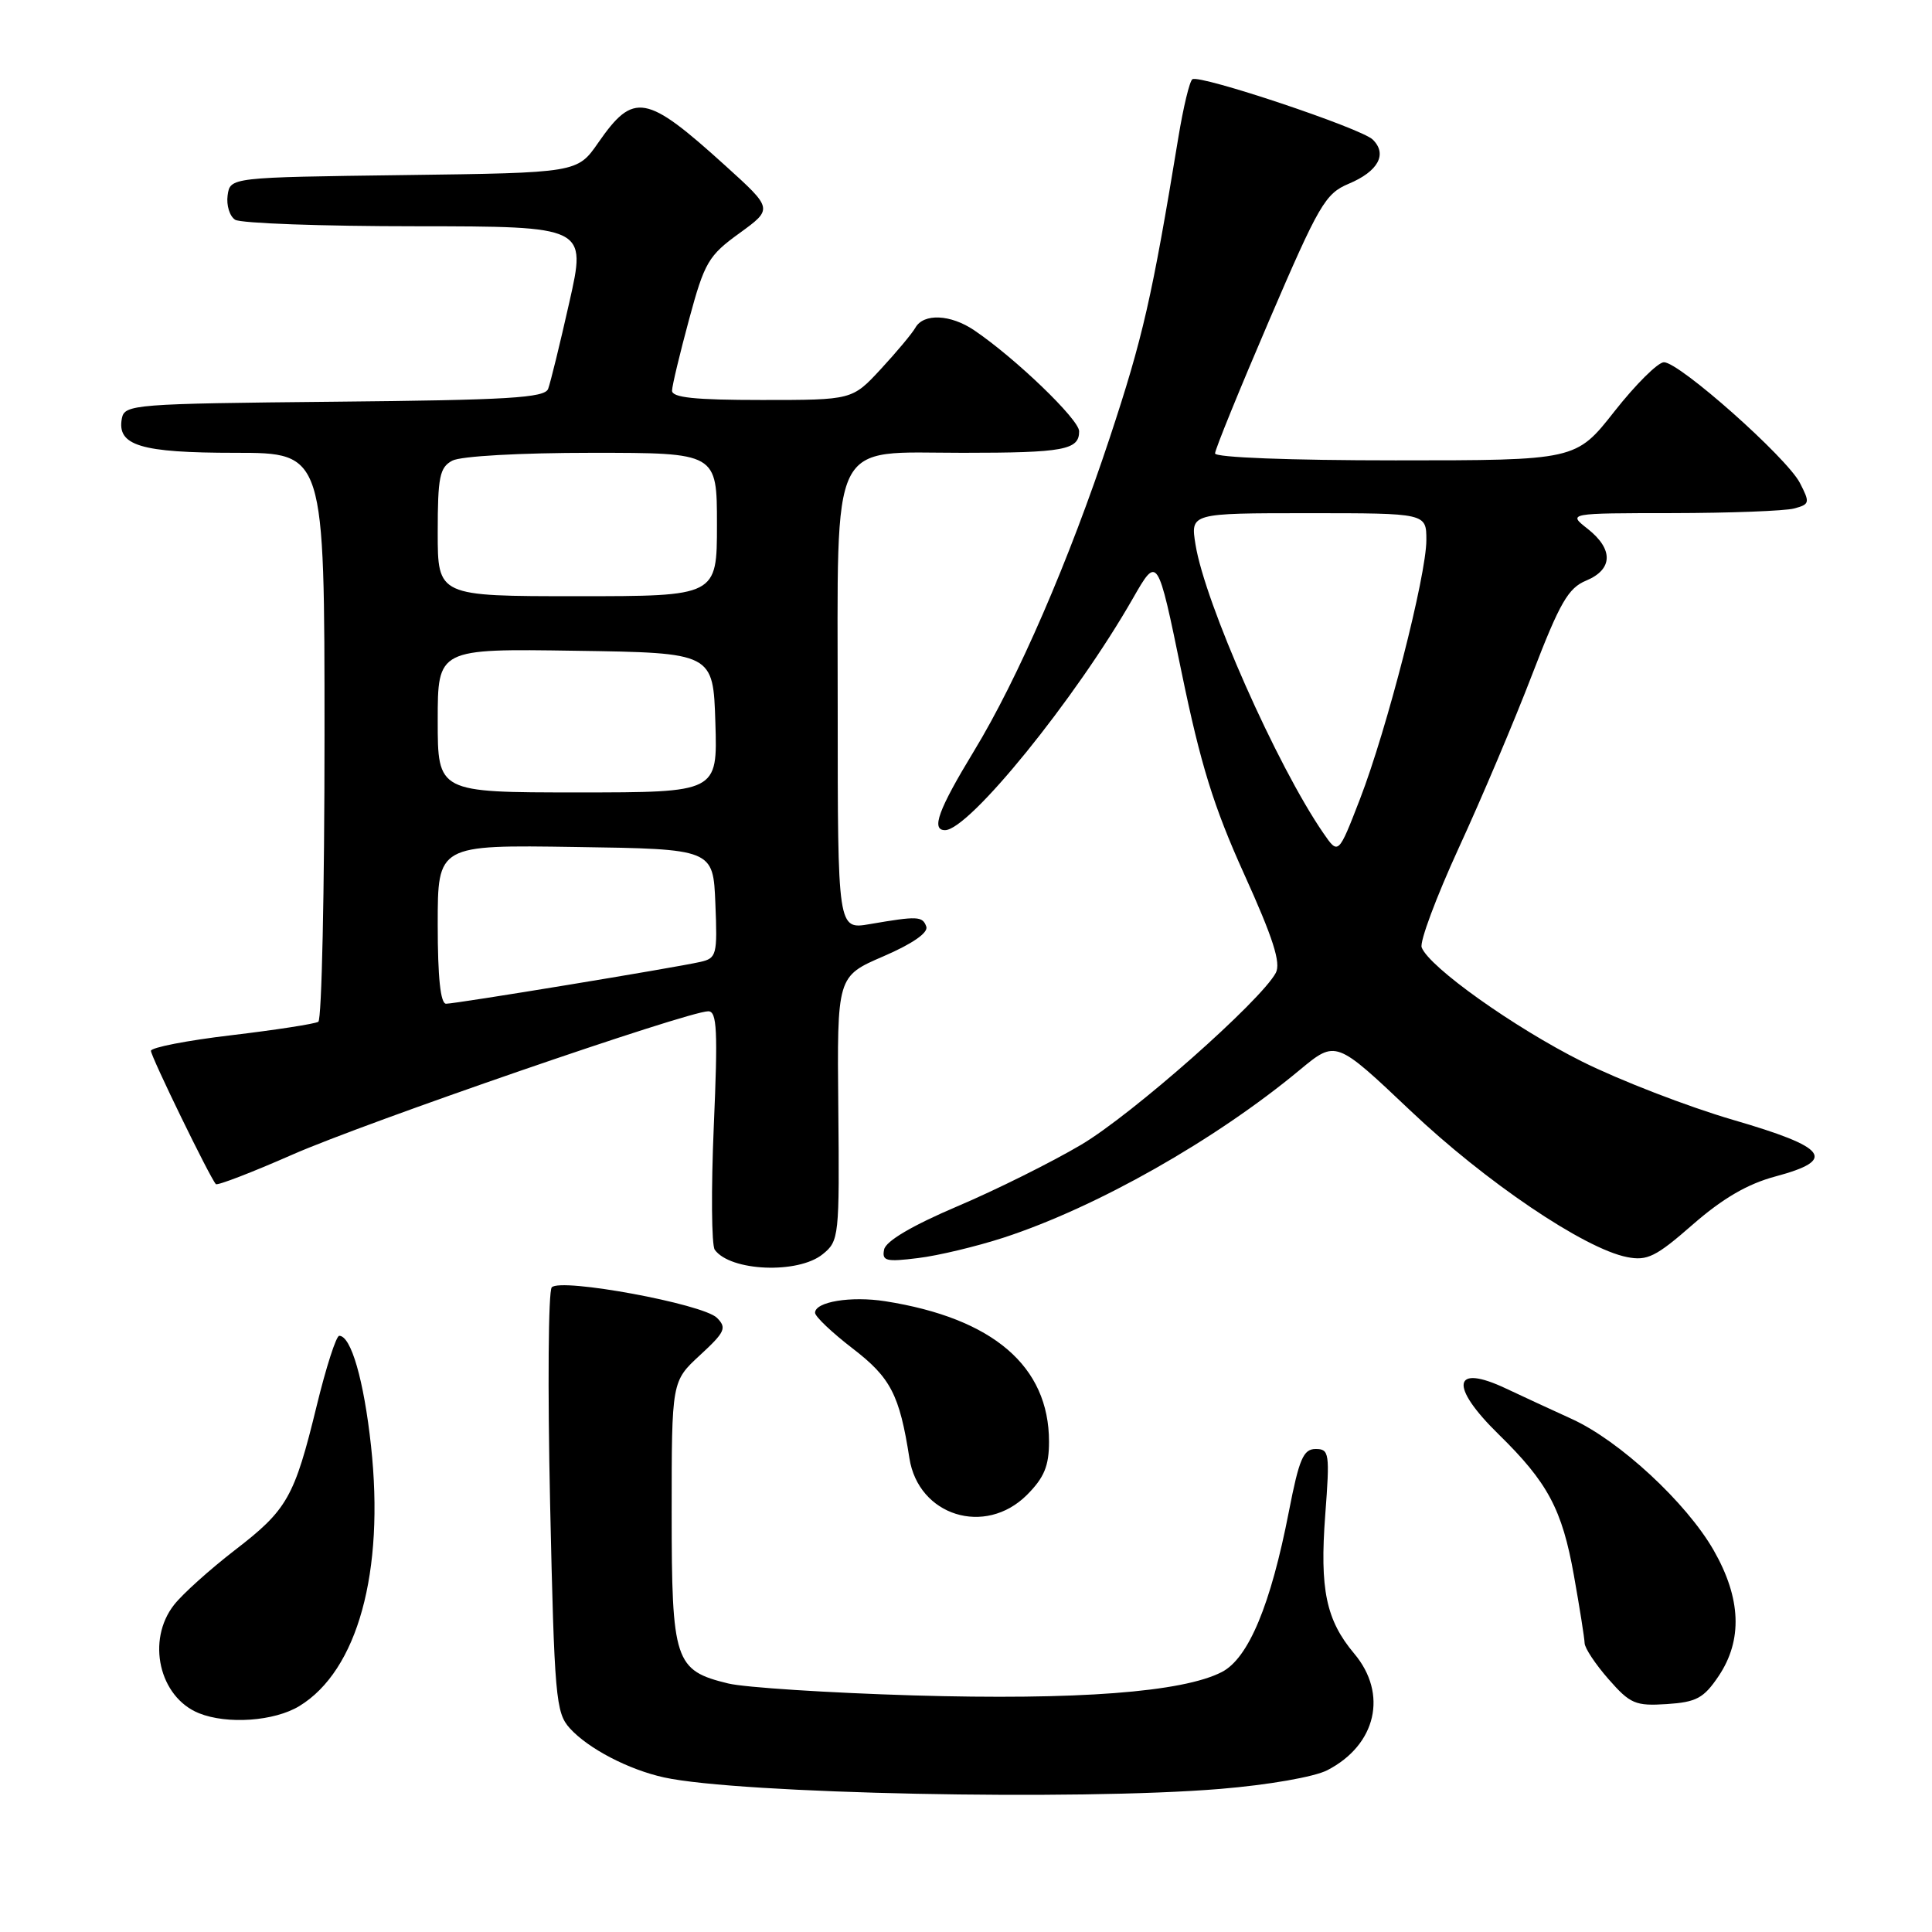 <?xml version="1.0" encoding="UTF-8" standalone="no"?>
<!DOCTYPE svg PUBLIC "-//W3C//DTD SVG 1.1//EN" "http://www.w3.org/Graphics/SVG/1.1/DTD/svg11.dtd" >
<svg xmlns="http://www.w3.org/2000/svg" xmlns:xlink="http://www.w3.org/1999/xlink" version="1.1" viewBox="0 0 256 256">
 <g >
 <path fill="currentColor"
d=" M 161.69 237.04 C 168.08 236.51 174.16 235.45 175.88 234.56 C 182.37 231.21 183.93 224.44 179.44 219.11 C 175.71 214.67 174.86 210.61 175.60 200.75 C 176.22 192.54 176.14 192.00 174.33 192.00 C 172.70 192.00 172.14 193.32 170.79 200.25 C 168.38 212.66 165.43 219.73 161.90 221.55 C 156.72 224.23 142.72 225.29 121.00 224.65 C 109.72 224.31 98.70 223.60 96.50 223.07 C 89.40 221.35 89.00 220.14 89.00 200.40 C 89.00 183.03 89.00 183.03 92.75 179.57 C 96.08 176.50 96.33 175.95 95.00 174.62 C 93.14 172.77 74.27 169.29 73.11 170.58 C 72.65 171.09 72.56 183.94 72.89 199.15 C 73.46 224.92 73.64 226.94 75.50 229.00 C 77.94 231.70 83.30 234.49 88.00 235.52 C 97.91 237.69 142.68 238.61 161.69 237.04 Z  M 39.67 226.06 C 47.38 221.36 50.98 208.30 49.16 191.57 C 48.21 182.88 46.52 177.00 44.95 177.00 C 44.55 177.00 43.21 181.16 41.97 186.25 C 39.00 198.43 38.08 200.05 31.07 205.44 C 27.81 207.96 24.20 211.20 23.07 212.64 C 19.37 217.35 21.09 224.88 26.36 227.01 C 30.11 228.52 36.36 228.08 39.67 226.06 Z  M 227.72 222.10 C 230.93 217.32 230.71 211.78 227.07 205.42 C 223.44 199.09 214.60 190.91 208.29 188.03 C 205.65 186.83 201.73 185.01 199.56 183.99 C 192.49 180.64 192.00 183.62 198.56 190.04 C 205.08 196.42 206.99 199.98 208.55 208.75 C 209.31 213.01 209.95 217.05 209.97 217.72 C 209.98 218.38 211.42 220.54 213.15 222.51 C 216.01 225.77 216.70 226.07 220.86 225.80 C 224.79 225.54 225.75 225.02 227.72 222.10 Z  M 136.08 198.08 C 138.36 195.79 139.00 194.25 139.00 191.03 C 139.00 181.03 131.58 174.67 117.30 172.42 C 112.75 171.71 108.00 172.49 108.00 173.95 C 108.00 174.45 110.24 176.57 112.98 178.68 C 118.02 182.55 119.19 184.80 120.50 193.21 C 121.69 200.86 130.53 203.62 136.08 198.08 Z  M 109.01 166.19 C 111.18 164.44 111.24 163.89 111.08 146.88 C 110.91 129.37 110.91 129.37 117.05 126.72 C 120.90 125.06 123.02 123.59 122.74 122.78 C 122.24 121.39 121.60 121.36 115.25 122.45 C 111.00 123.18 111.00 123.18 111.00 93.90 C 111.00 57.38 109.72 60.00 127.59 60.00 C 140.95 60.00 143.01 59.62 142.99 57.14 C 142.98 55.57 134.51 47.43 129.08 43.76 C 125.96 41.65 122.39 41.49 121.30 43.41 C 120.86 44.19 118.79 46.66 116.71 48.91 C 112.92 53.00 112.92 53.00 100.96 53.00 C 92.03 53.00 89.01 52.68 89.05 51.75 C 89.07 51.06 90.09 46.82 91.31 42.31 C 93.35 34.76 93.87 33.87 97.98 30.90 C 102.43 27.67 102.43 27.67 96.11 21.95 C 85.60 12.43 83.97 12.14 79.27 18.91 C 76.50 22.90 76.50 22.90 53.50 23.20 C 30.50 23.50 30.50 23.50 30.16 25.89 C 29.98 27.20 30.43 28.66 31.16 29.12 C 31.90 29.59 42.67 29.98 55.10 29.98 C 77.71 30.00 77.71 30.00 75.44 40.05 C 74.20 45.57 72.93 50.74 72.63 51.53 C 72.17 52.72 67.36 53.01 44.30 53.23 C 17.75 53.49 16.51 53.59 16.15 55.43 C 15.46 59.04 18.61 60.00 31.19 60.00 C 43.00 60.00 43.00 60.00 43.00 97.44 C 43.00 118.03 42.63 135.11 42.18 135.39 C 41.73 135.67 36.55 136.47 30.68 137.17 C 24.81 137.86 20.00 138.80 20.00 139.24 C 20.00 140.00 27.81 156.04 28.60 156.90 C 28.80 157.12 33.36 155.36 38.73 153.00 C 48.40 148.74 91.15 134.00 93.85 134.00 C 95.01 134.00 95.13 136.55 94.58 149.25 C 94.22 157.64 94.28 165.00 94.71 165.60 C 96.77 168.46 105.75 168.84 109.01 166.19 Z  M 133.00 163.99 C 145.31 159.97 161.05 151.06 172.25 141.75 C 177.01 137.81 177.01 137.81 186.87 147.15 C 196.83 156.60 209.92 165.45 215.59 166.57 C 218.27 167.10 219.42 166.53 224.32 162.24 C 228.26 158.80 231.57 156.87 235.24 155.89 C 243.45 153.69 242.22 152.05 229.61 148.38 C 223.62 146.63 214.62 143.15 209.61 140.65 C 200.61 136.14 189.38 128.15 188.38 125.54 C 188.09 124.80 190.31 118.86 193.30 112.34 C 196.30 105.83 200.69 95.46 203.05 89.30 C 206.69 79.84 207.80 77.91 210.18 76.93 C 213.73 75.45 213.81 72.78 210.37 70.07 C 207.73 68.00 207.73 68.00 221.62 67.99 C 229.25 67.98 236.50 67.70 237.72 67.38 C 239.81 66.82 239.85 66.62 238.49 63.98 C 236.74 60.61 222.54 48.00 220.48 48.00 C 219.69 48.00 216.74 50.93 213.93 54.50 C 208.82 61.00 208.82 61.00 184.91 61.00 C 170.95 61.00 161.00 60.62 161.00 60.08 C 161.00 59.57 164.23 51.64 168.17 42.46 C 174.77 27.09 175.61 25.65 178.71 24.35 C 182.62 22.71 183.87 20.42 181.89 18.49 C 180.34 16.99 159.03 9.86 158.00 10.50 C 157.63 10.73 156.80 14.19 156.14 18.20 C 152.64 39.48 151.45 44.70 147.05 58.00 C 141.66 74.28 134.88 89.95 129.05 99.53 C 124.33 107.30 123.35 110.00 125.22 110.00 C 128.40 110.00 142.50 92.62 150.12 79.28 C 153.38 73.59 153.38 73.59 156.56 89.05 C 159.08 101.28 160.80 106.86 164.86 115.83 C 168.70 124.31 169.75 127.60 169.05 128.91 C 167.05 132.64 150.00 147.70 143.25 151.69 C 139.36 153.99 131.98 157.67 126.84 159.85 C 120.86 162.40 117.37 164.45 117.15 165.57 C 116.84 167.09 117.40 167.23 121.65 166.70 C 124.32 166.38 129.43 165.15 133.00 163.99 Z  M 58.00 122.48 C 58.00 111.95 58.00 111.95 76.25 112.23 C 94.50 112.50 94.50 112.50 94.79 119.72 C 95.07 126.54 94.96 126.97 92.79 127.46 C 89.40 128.23 60.41 133.00 59.11 133.00 C 58.37 133.00 58.00 129.54 58.00 122.48 Z  M 58.00 95.48 C 58.00 85.95 58.00 85.95 76.25 86.23 C 94.50 86.50 94.50 86.50 94.79 95.75 C 95.08 105.00 95.08 105.00 76.54 105.00 C 58.00 105.00 58.00 105.00 58.00 95.48 Z  M 58.00 70.54 C 58.00 63.19 58.26 61.93 59.93 61.04 C 61.04 60.44 68.93 60.00 78.43 60.00 C 95.00 60.00 95.00 60.00 95.00 69.50 C 95.00 79.00 95.00 79.00 76.50 79.00 C 58.00 79.00 58.00 79.00 58.00 70.54 Z  M 175.35 110.39 C 169.19 101.45 159.65 79.89 158.41 72.15 C 157.74 68.00 157.74 68.00 173.37 68.00 C 189.00 68.00 189.00 68.00 189.00 71.56 C 189.00 76.28 183.78 96.62 180.20 105.89 C 177.34 113.28 177.34 113.28 175.35 110.39 Z "/>
</g>
</svg>